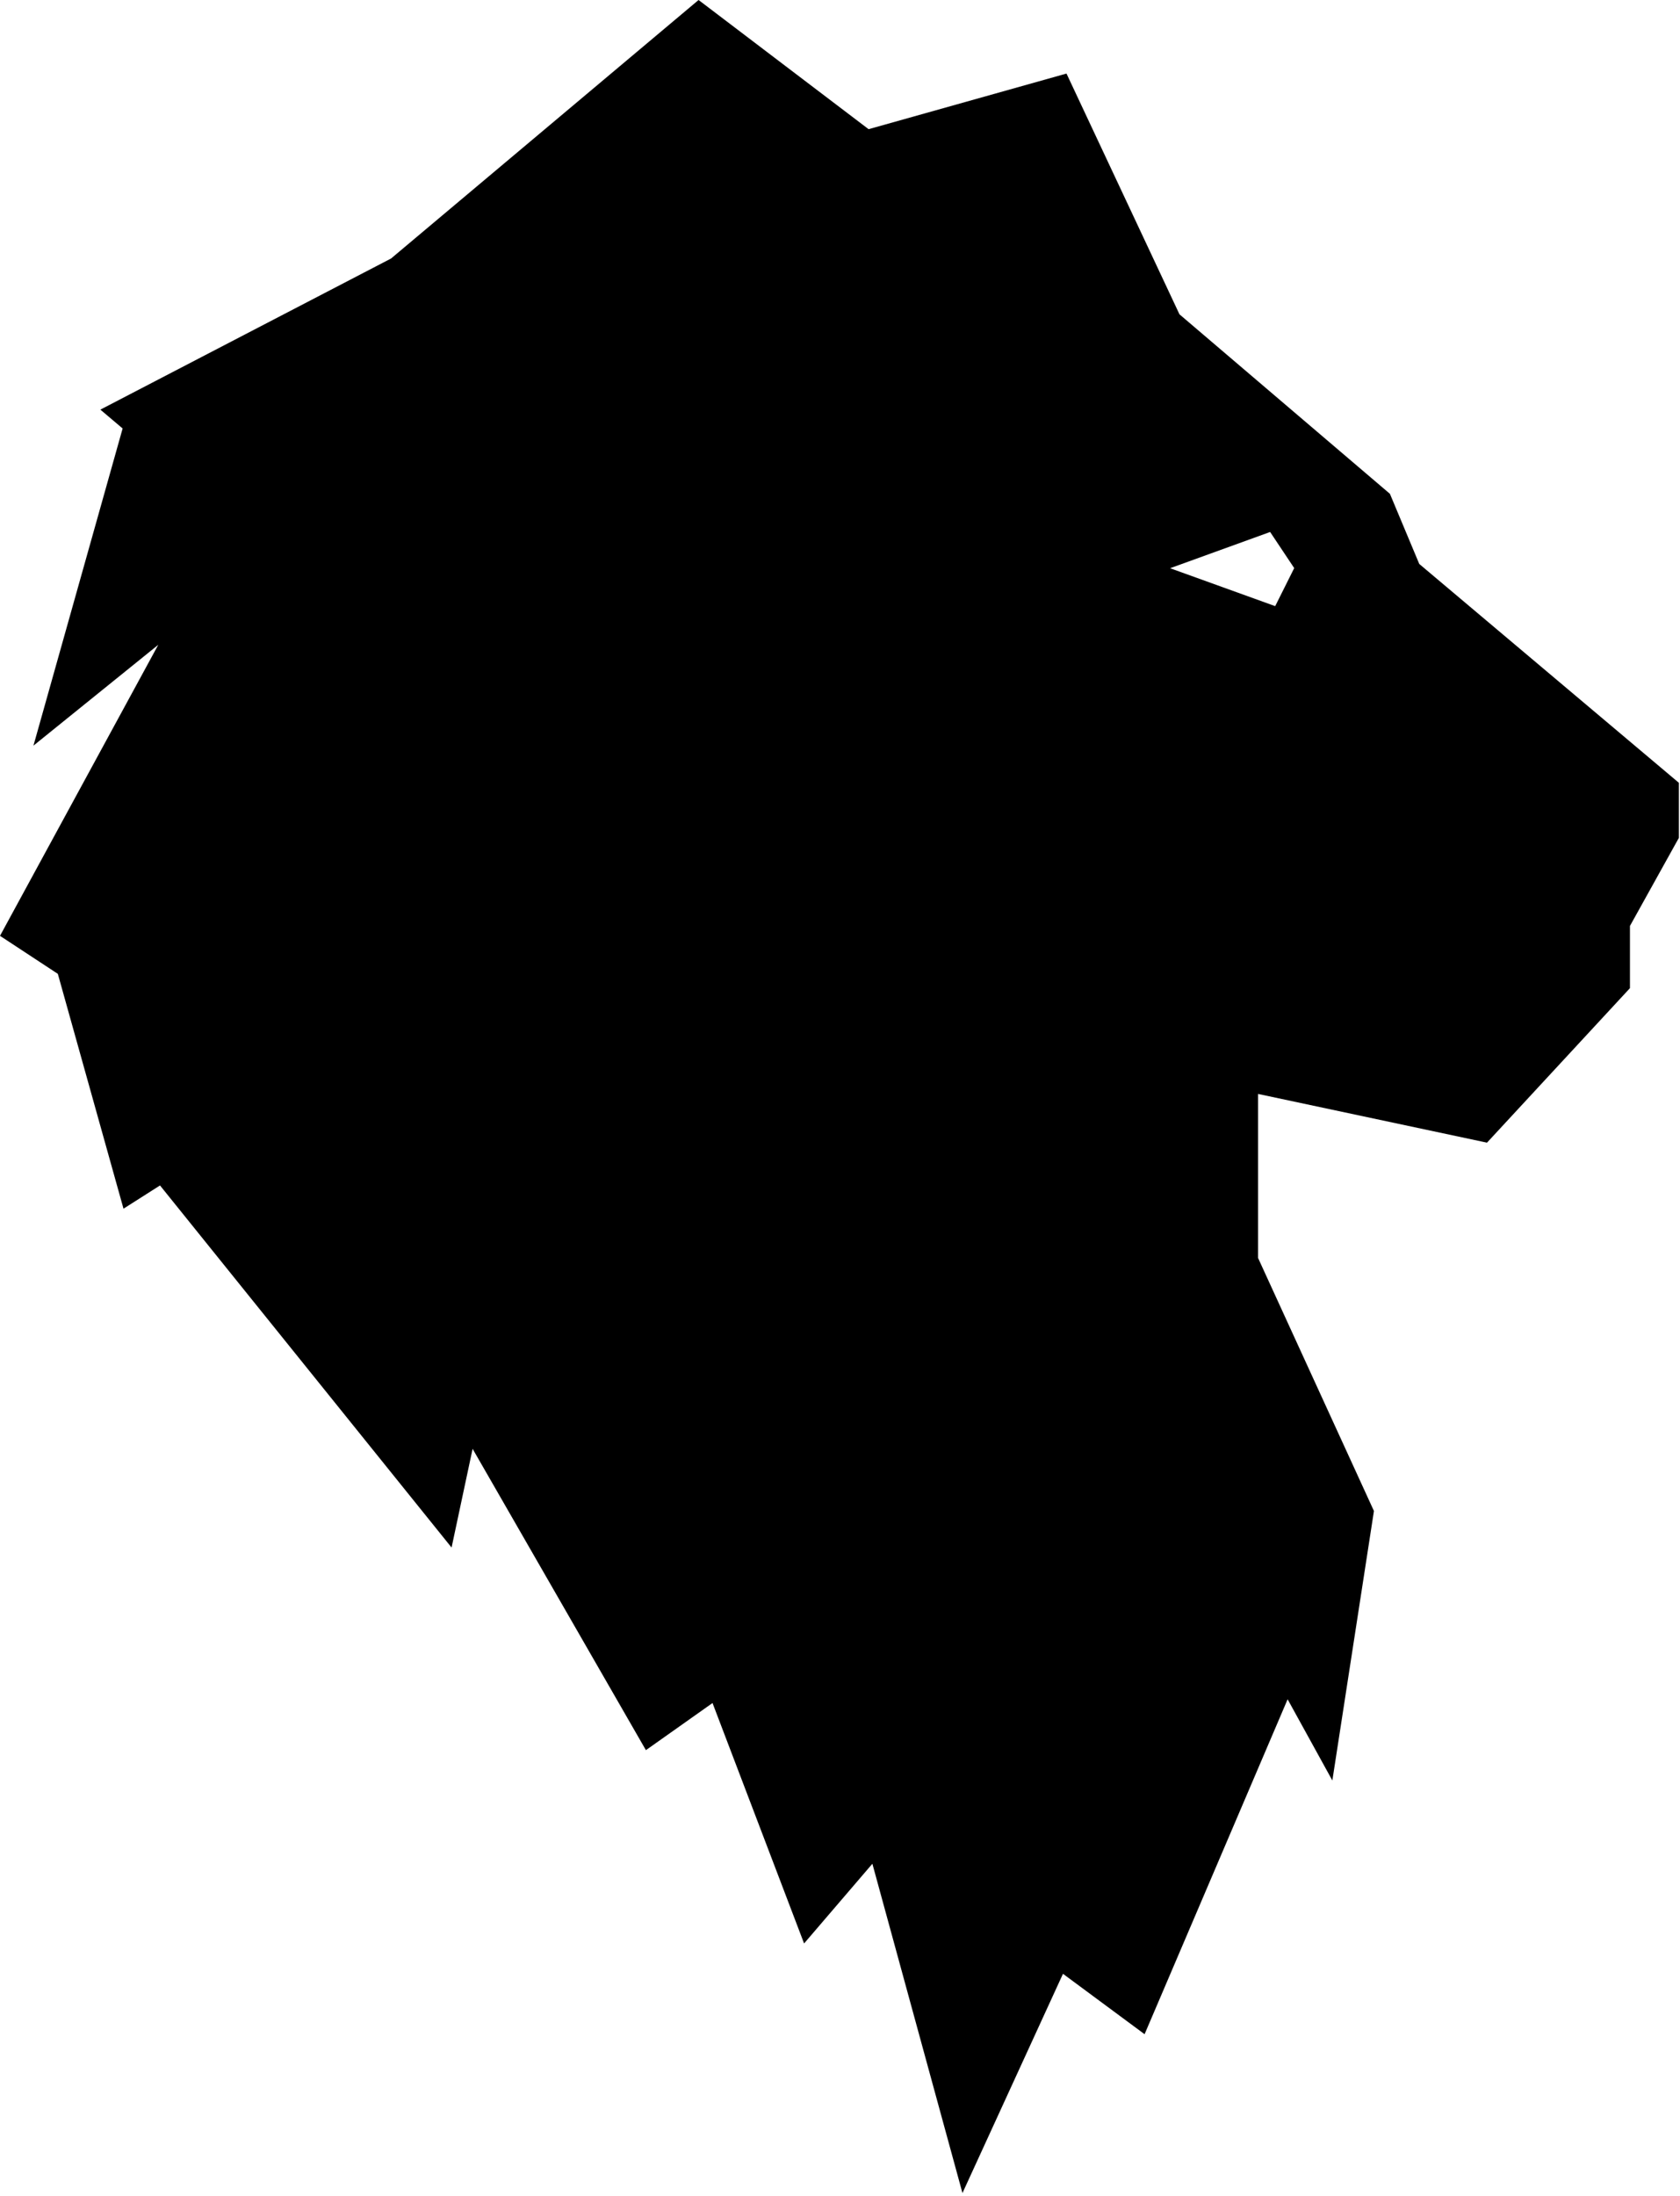<svg width="515" height="673" viewBox="0 0 515 673" fill="none" xmlns="http://www.w3.org/2000/svg">
<path d="M214.462 0.241L266.264 39.59L326.523 22.658L326.932 22.544L327.111 22.927L361.564 96.328L425.983 151.259L426.074 151.337L426.12 151.446L435.072 172.834L514.481 239.757L514.659 239.907V256.77L514.597 256.883L499.659 283.77V302.836L499.526 302.979L456.026 349.979L455.833 350.188L455.555 350.129L385.659 335.257V385.531L421.113 462.932L421.176 463.067L421.153 463.216L408.653 544.216L408.43 545.666L407.722 544.381L394.716 520.778L351.119 622.836L350.87 623.418L350.361 623.042L325.855 604.907L295.613 670.848L295.04 672.099L294.677 670.771L267.425 571.18L247.039 594.965L246.491 595.604L246.192 594.817L218.422 521.92L198.448 536.048L198 536.365L197.726 535.889L144.876 444.02L138.648 473.244L138.429 474.271L137.77 473.453L49.05 363.301L38.428 370.062L37.859 370.423L37.678 369.774L17.727 298.454L0.385 287.058L0 286.805L0.22 286.4L48.52 197.606L11.474 227.528L10.253 228.514L10.678 227.004L37.59 131.313L31.336 126.021L30.768 125.54L31.429 125.196L119.879 79.222L213.838 0.257L214.144 0L214.462 0.241ZM388.989 163.17L359.989 173.67L358.688 174.141L359.989 174.61L390.489 185.61L390.907 185.761L391.106 185.363L396.736 174.104L396.575 173.862L389.575 163.362L389.357 163.036L388.989 163.17Z" fill="black"/>
</svg>
